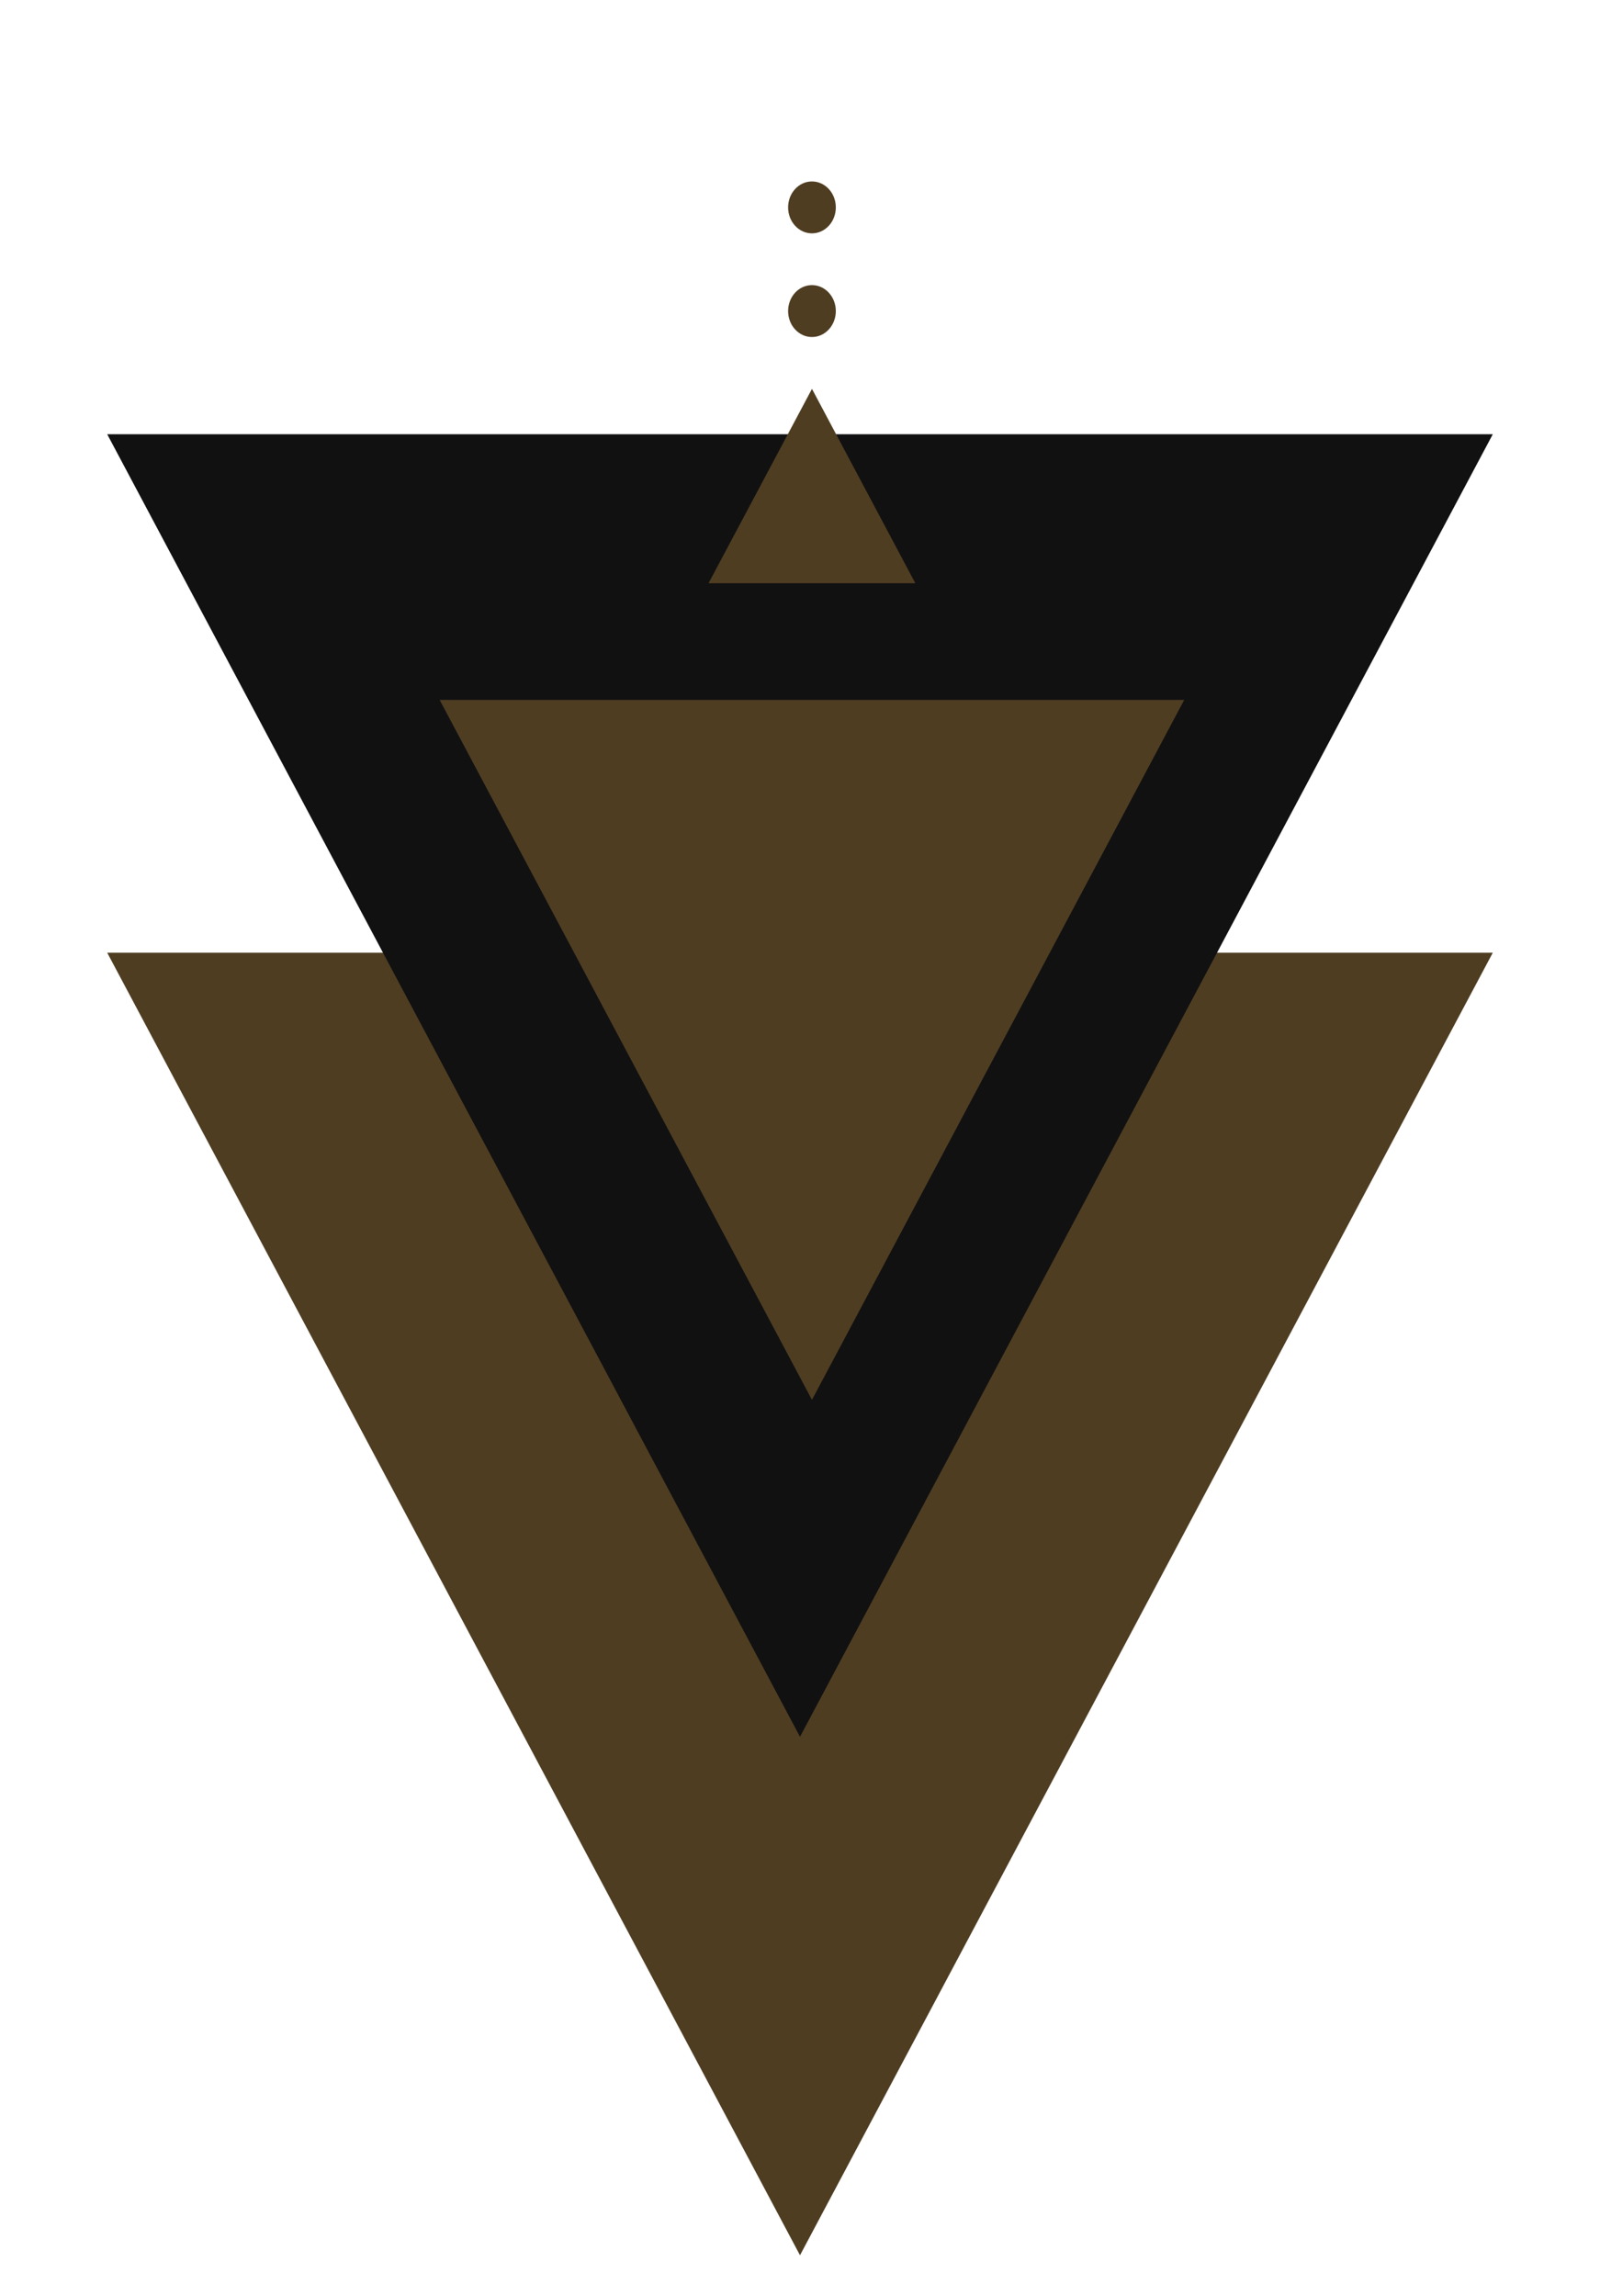 <svg width="23" height="33" viewBox="0 0 23 33" fill="none" xmlns="http://www.w3.org/2000/svg">
<path d="M11.5 32.415L1.541 13.693L21.459 13.693L11.5 32.415Z" fill="#4F3D22"/>
<path d="M11.5 24.963L1.541 6.241L21.459 6.241L11.5 24.963Z" fill="#111111"/>
<path d="M11.672 20.12L6.32 10.06L17.023 10.06L11.672 20.12Z" fill="#4F3D22"/>
<path d="M11.672 5.589L13.158 8.383H10.185L11.672 5.589Z" fill="#4F3D22"/>
<ellipse cx="11.672" cy="4.471" rx="0.343" ry="0.373" transform="rotate(-180 11.672 4.471)" fill="#4F3D22"/>
<ellipse cx="11.672" cy="2.981" rx="0.343" ry="0.373" transform="rotate(-180 11.672 2.981)" fill="#4F3D22"/>
</svg>
